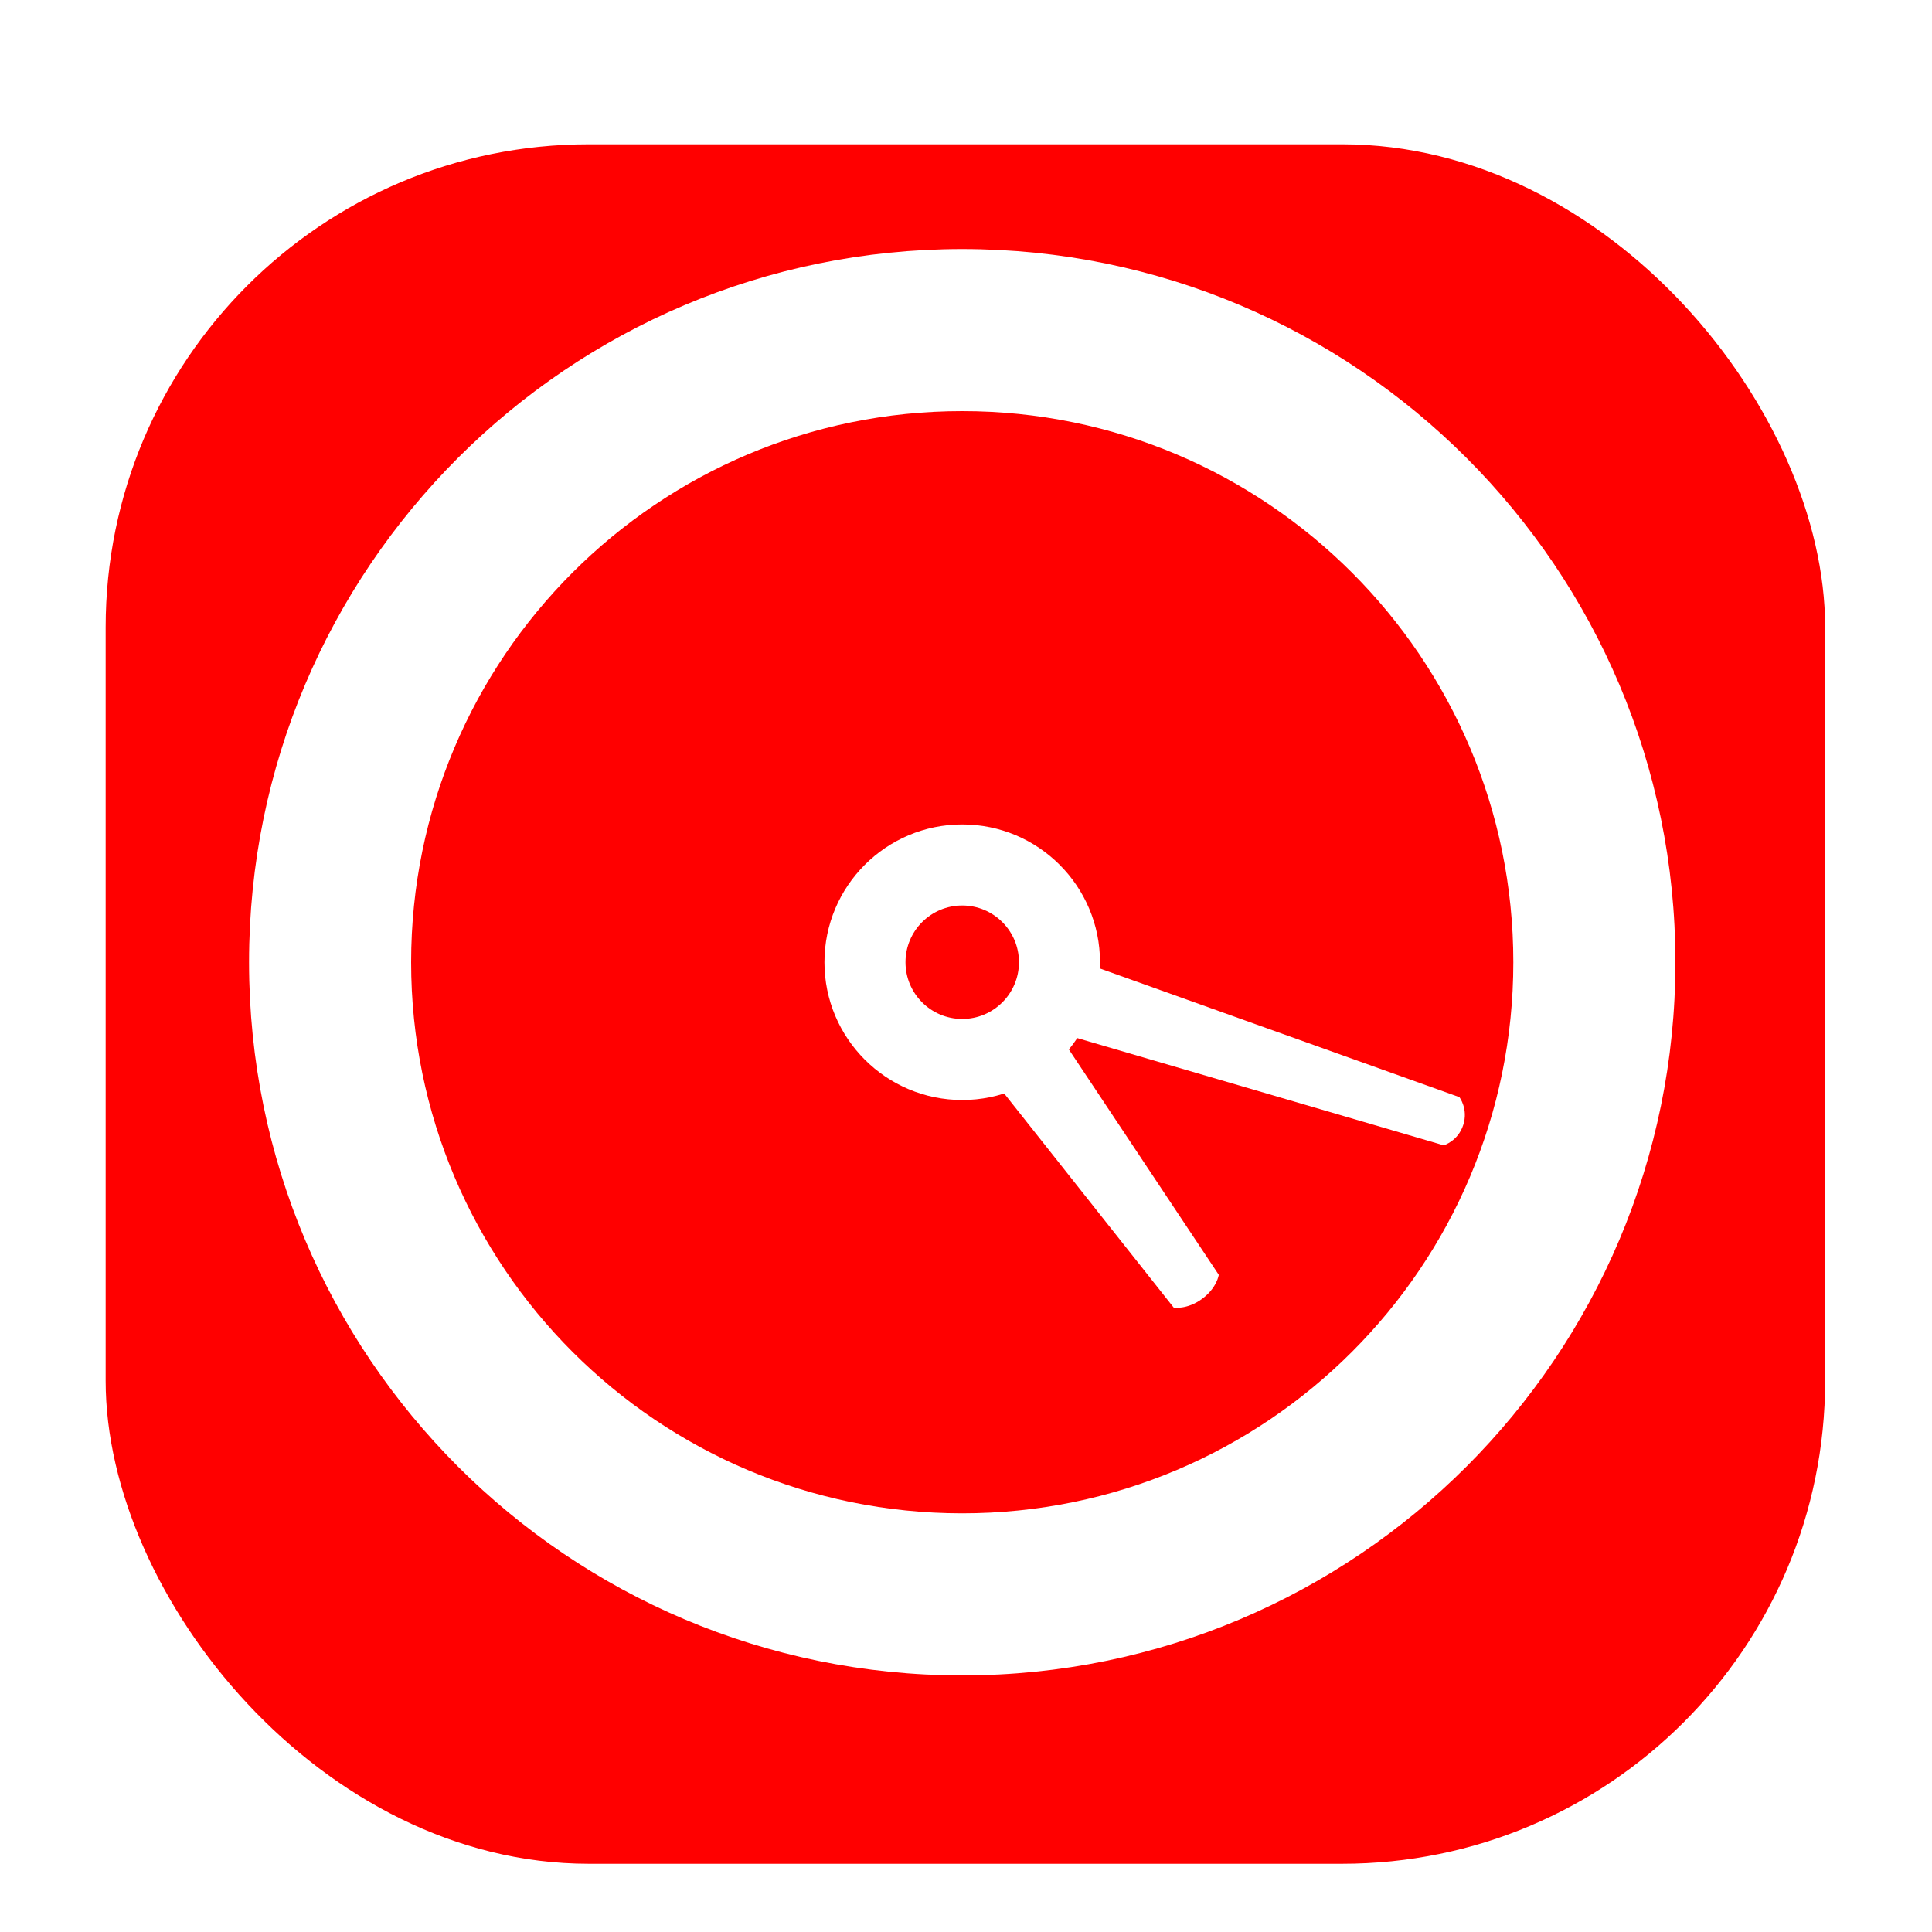 <svg width="256" height="256" viewBox="0 0 256 256" fill="none" xmlns="http://www.w3.org/2000/svg">
<g clip-path="url(#clip0_2951_1962)">
<g filter="url(#filter0_d_2951_1962)">
<rect x="14" y="14" width="227.84" height="227.84" rx="64" fill="#FF0000"/>
</g>
<path fill-rule="evenodd" clip-rule="evenodd" d="M130.144 141.211L155.522 173.262C155.522 173.262 157.264 173.571 159.257 172.123C161.25 170.675 161.495 168.923 161.495 168.923L139.107 135.264C138.216 136.596 137.078 137.797 135.706 138.794C133.993 140.038 132.094 140.836 130.144 141.211Z" fill="#FFFFFF"/>
<path fill-rule="evenodd" clip-rule="evenodd" d="M138.366 136.271L191.304 151.76C191.304 151.76 193.193 151.2 193.885 149.07C194.577 146.94 193.378 145.377 193.378 145.377L141.446 126.791C141.53 128.446 141.319 130.144 140.777 131.814C140.234 133.484 139.407 134.982 138.366 136.271Z" fill="#FFFFFF"/>
<path fill-rule="evenodd" clip-rule="evenodd" d="M127.5 119.983C123.349 119.983 119.983 123.348 119.983 127.5C119.983 131.652 123.349 135.017 127.5 135.017C131.652 135.017 135.017 131.652 135.017 127.5C135.017 123.348 131.652 119.983 127.5 119.983ZM109.244 127.5C109.244 117.418 117.418 109.244 127.5 109.244C137.582 109.244 145.756 117.418 145.756 127.5C145.756 137.582 137.582 145.756 127.5 145.756C117.418 145.756 109.244 137.582 109.244 127.5Z" fill="#FFFFFF"/>
<path fill-rule="evenodd" clip-rule="evenodd" d="M127.5 54.477C87.171 54.477 54.477 87.171 54.477 127.5C54.477 167.829 87.171 200.523 127.5 200.523C167.829 200.523 200.523 167.829 200.523 127.5C200.523 87.171 167.829 54.477 127.5 54.477ZM33 127.5C33 75.309 75.309 33 127.5 33C179.691 33 222 75.309 222 127.5C222 179.691 179.691 222 127.5 222C75.309 222 33 179.691 33 127.5Z" fill="#FFFFFF"/>
</g>
<defs>
<filter id="filter0_d_2951_1962" x="1.2" y="6.32" width="253.44" height="253.44" filterUnits="userSpaceOnUse" color-interpolation-filters="sRGB">
<feFlood flood-opacity="0" result="BackgroundImageFix"/>
<feColorMatrix in="SourceAlpha" type="matrix" values="0 0 0 0 0 0 0 0 0 0 0 0 0 0 0 0 0 0 127 0" result="hardAlpha"/>
<feOffset dy="5.12"/>
<feGaussianBlur stdDeviation="6.4"/>
<feColorMatrix type="matrix" values="0 0 0 0 0 0 0 0 0 0 0 0 0 0 0 0 0 0 0.25 0"/>
<feBlend mode="normal" in2="BackgroundImageFix" result="effect1_dropShadow_2951_1962"/>
<feBlend mode="normal" in="SourceGraphic" in2="effect1_dropShadow_2951_1962" result="shape"/>
</filter>
<clipPath id="clip0_2951_1962">
<rect width="256" height="256" fill="white"/>
</clipPath>
</defs>
</svg>
